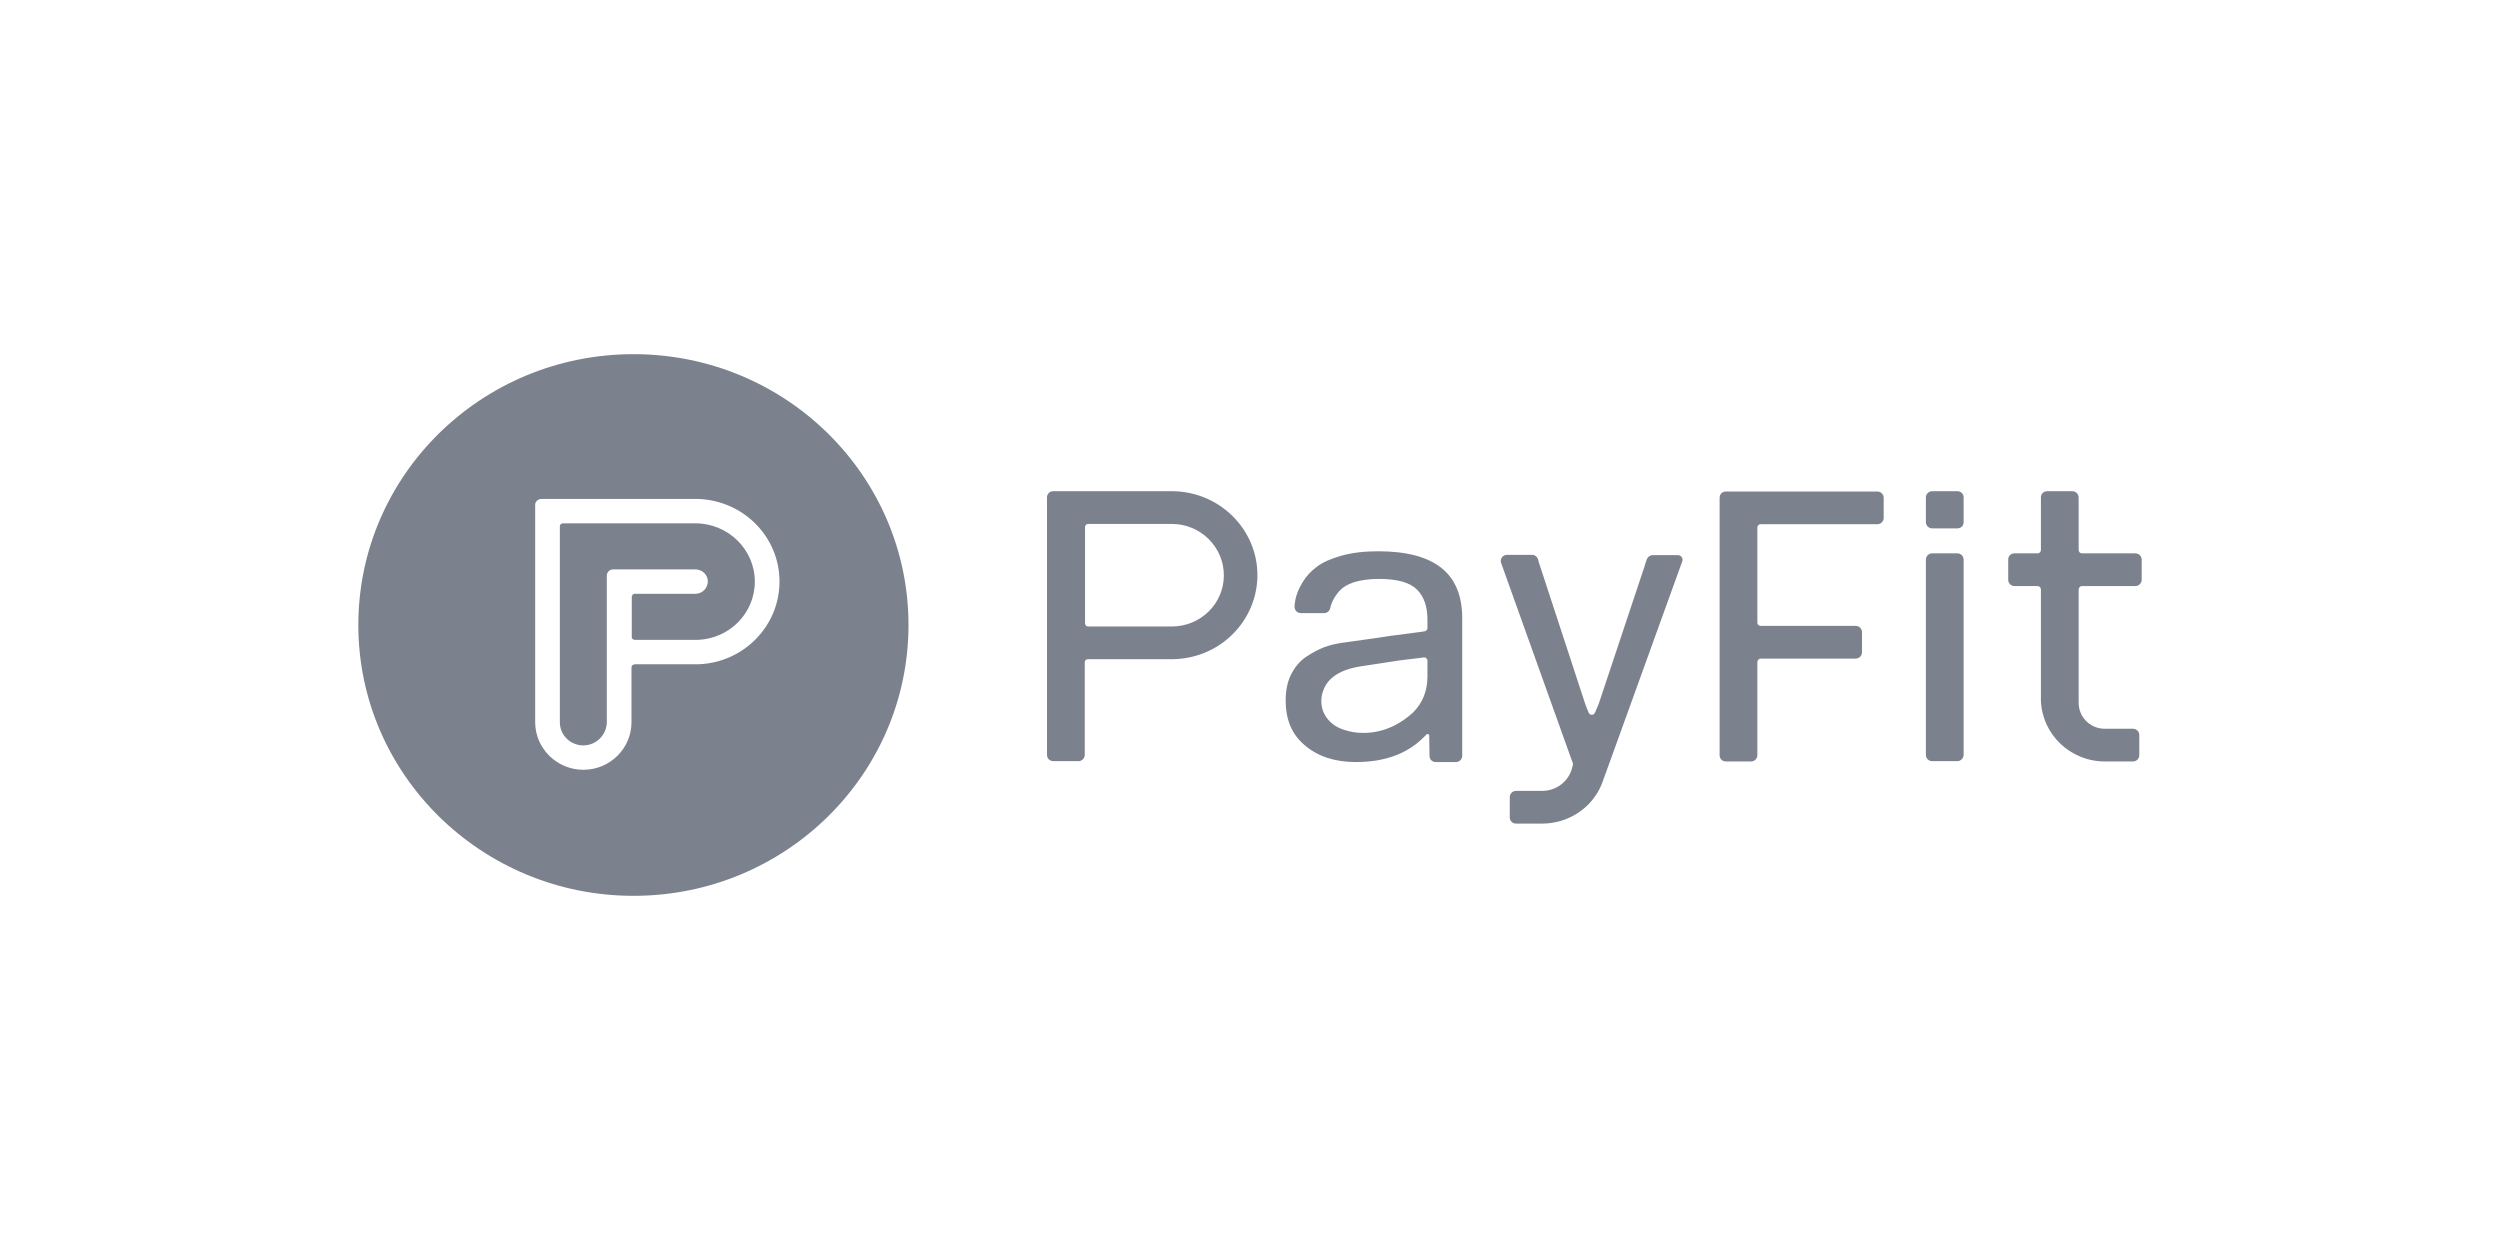 <svg width="600" height="300" viewBox="0 0 600 300" fill="none" xmlns="http://www.w3.org/2000/svg">
<path d="M402.72 133.233H396.657C396.015 133.233 395.444 133.661 395.23 134.232C394.945 135.088 394.731 135.659 394.659 136.015L383.745 168.765C383.674 169.05 383.317 169.835 382.747 171.12C382.461 171.69 381.605 171.69 381.32 171.12C380.963 170.335 380.678 169.55 380.393 168.765L369.336 135.016L369.122 134.232C368.908 133.589 368.337 133.161 367.695 133.161H361.703C360.633 133.161 359.92 134.16 360.277 135.159L360.491 135.73L377.325 182.75L377.397 182.892C377.539 183.249 377.539 183.606 377.397 183.963L377.111 184.962C376.041 187.887 373.259 189.813 370.121 189.813H363.843C362.987 189.813 362.345 190.527 362.345 191.312V196.164C362.345 197.02 362.987 197.662 363.843 197.662H370.121C376.255 197.662 381.819 194.094 384.245 188.6L384.53 187.887C384.601 187.673 389.095 175.329 403.79 134.588C403.933 133.946 403.433 133.233 402.72 133.233ZM322.684 175.187C323.968 175.615 325.466 175.9 327.178 175.9C332.243 175.9 336.166 173.688 339.091 171.048C341.445 168.694 342.586 165.84 342.586 162.344V158.562C342.586 158.134 342.229 157.777 341.801 157.777L340.66 157.92L335.952 158.491L326.607 159.918C321.543 160.703 318.547 162.772 317.548 165.84C317.263 166.553 317.12 167.338 317.12 168.194C317.049 171.476 319.403 174.259 322.684 175.187ZM350.932 178.469V181.394C350.932 182.25 350.219 182.892 349.434 182.892H344.583C343.727 182.892 343.085 182.25 343.085 181.394L343.014 176.542C343.014 176.186 342.586 176.043 342.372 176.257L341.516 177.113C337.593 180.966 332.243 182.892 325.395 182.892C320.473 182.892 316.407 181.608 313.268 178.968C310.129 176.4 308.56 172.832 308.56 168.123C308.56 165.697 308.988 163.557 309.915 161.773C310.843 159.989 311.984 158.633 313.482 157.634C314.98 156.636 316.478 155.851 317.762 155.351C319.117 154.852 320.544 154.495 322.042 154.281C329.318 153.282 333.241 152.711 333.955 152.569C334.597 152.497 336.951 152.212 341.088 151.641L341.944 151.498C342.301 151.427 342.586 151.142 342.586 150.785V148.716C342.586 145.648 341.801 143.222 340.089 141.509C338.377 139.797 335.381 138.941 330.959 138.941C328.605 138.941 326.607 139.226 324.967 139.726C323.255 140.296 322.042 141.081 321.186 142.151C320.473 143.008 319.902 143.935 319.545 144.934C319.403 145.291 319.331 145.576 319.26 145.933C319.117 146.647 318.475 147.146 317.762 147.146H312.198C311.342 147.146 310.629 146.432 310.7 145.505V145.22C310.771 144.649 310.843 144.221 310.914 143.793C311.199 142.508 311.77 141.153 312.626 139.726C313.482 138.299 314.623 137.086 316.05 136.015C317.477 134.945 319.403 134.089 321.899 133.375C324.467 132.662 327.392 132.305 330.745 132.305C344.298 132.305 350.932 137.585 350.932 148.359V178.469ZM462.212 134.303V181.18C462.212 182.036 462.925 182.678 463.71 182.678H469.773C470.558 182.678 471.271 181.965 471.271 181.18V134.303C471.271 133.447 470.558 132.805 469.773 132.805H463.71C462.925 132.805 462.212 133.447 462.212 134.303ZM462.212 119.391V125.313C462.212 126.169 462.925 126.811 463.71 126.811H469.773C470.629 126.811 471.271 126.169 471.271 125.313V119.391C471.271 118.535 470.629 117.892 469.773 117.892H463.71C462.925 117.892 462.212 118.535 462.212 119.391ZM499.662 140.653H512.502C513.358 140.653 514 139.94 514 139.155V134.303C514 133.447 513.287 132.805 512.502 132.805H499.662C499.234 132.805 498.877 132.448 498.877 132.02V119.391C498.877 118.535 498.164 117.892 497.379 117.892H491.316C490.46 117.892 489.818 118.535 489.818 119.391V132.02C489.818 132.448 489.461 132.805 489.033 132.805H483.469C482.613 132.805 481.971 133.447 481.971 134.303V139.155C481.971 140.011 482.685 140.653 483.469 140.653H489.033C489.461 140.653 489.818 141.01 489.818 141.438V168.123C490.103 176.257 496.88 182.75 505.155 182.75H511.931C512.787 182.75 513.429 182.036 513.429 181.251V176.4C513.429 175.543 512.716 174.901 511.931 174.901H505.155C501.659 174.901 498.877 172.119 498.877 168.694V141.438C498.949 141.01 499.234 140.653 499.662 140.653ZM301.783 138.085C301.783 127.097 292.867 118.178 281.739 117.892H252.777C251.921 117.892 251.279 118.535 251.279 119.391V181.18C251.279 182.036 251.993 182.678 252.777 182.678H258.841C259.697 182.678 260.339 181.965 260.339 181.18V158.99C260.339 158.562 260.624 158.205 261.052 158.205H281.596C292.795 157.991 301.712 149.072 301.783 138.085ZM293.723 138.085C293.723 144.863 288.159 150.357 281.239 150.357H261.123C260.695 150.357 260.41 150 260.41 149.572V126.526C260.41 126.098 260.695 125.741 261.123 125.741H281.239C288.159 125.741 293.723 131.306 293.723 138.085ZM422.551 158.063H445.377C446.233 158.063 446.875 157.349 446.875 156.564V151.712C446.875 150.856 446.162 150.214 445.377 150.214H422.551C422.123 150.214 421.766 149.857 421.766 149.501V126.597C421.766 126.169 422.123 125.812 422.551 125.812H450.585C451.441 125.812 452.083 125.099 452.083 124.314V119.462C452.083 118.606 451.369 117.964 450.585 117.964H414.205C413.349 117.964 412.707 118.606 412.707 119.462V181.251C412.707 182.108 413.349 182.75 414.205 182.75H420.268C421.124 182.75 421.766 182.036 421.766 181.251V158.847C421.837 158.419 422.123 158.063 422.551 158.063ZM152.055 85C188.506 85 218.038 114.111 218.038 150C218.038 185.889 188.506 215 152.055 215C115.603 215 86 185.889 86 150C86 114.111 115.532 85 152.055 85ZM139.714 119.748H129.941C129.228 119.748 128.586 120.247 128.443 120.96V121.246V173.332C128.443 179.61 133.651 184.748 139.999 184.748C146.419 184.748 151.555 179.61 151.555 173.332C151.555 173.189 151.555 173.189 151.555 173.117V160.203C151.555 159.846 151.769 159.561 152.126 159.49L152.34 159.418H167.748C178.519 158.99 187.079 150.214 187.079 139.583C187.079 128.88 178.519 120.176 167.605 119.748H167.463C166.25 119.748 156.977 119.748 139.714 119.748ZM152.982 125.598H166.892C174.739 125.598 181.159 131.877 181.159 139.583C181.159 147.146 175.095 153.282 167.463 153.568H152.34C151.912 153.568 151.555 153.211 151.627 152.783V143.293C151.627 142.865 151.912 142.508 152.34 142.508H166.892C168.533 142.508 169.817 141.224 169.888 139.583C169.888 137.942 168.533 136.658 166.892 136.658H147.133C146.277 136.658 145.635 137.371 145.635 138.156V172.975C145.777 176.186 143.209 178.897 139.999 178.897C136.932 178.897 134.364 176.471 134.364 173.332C134.364 173.189 134.364 173.117 134.364 173.046V126.312C134.364 125.884 134.721 125.598 135.077 125.598H152.982Z" fill="#7B818D"/>
</svg>
